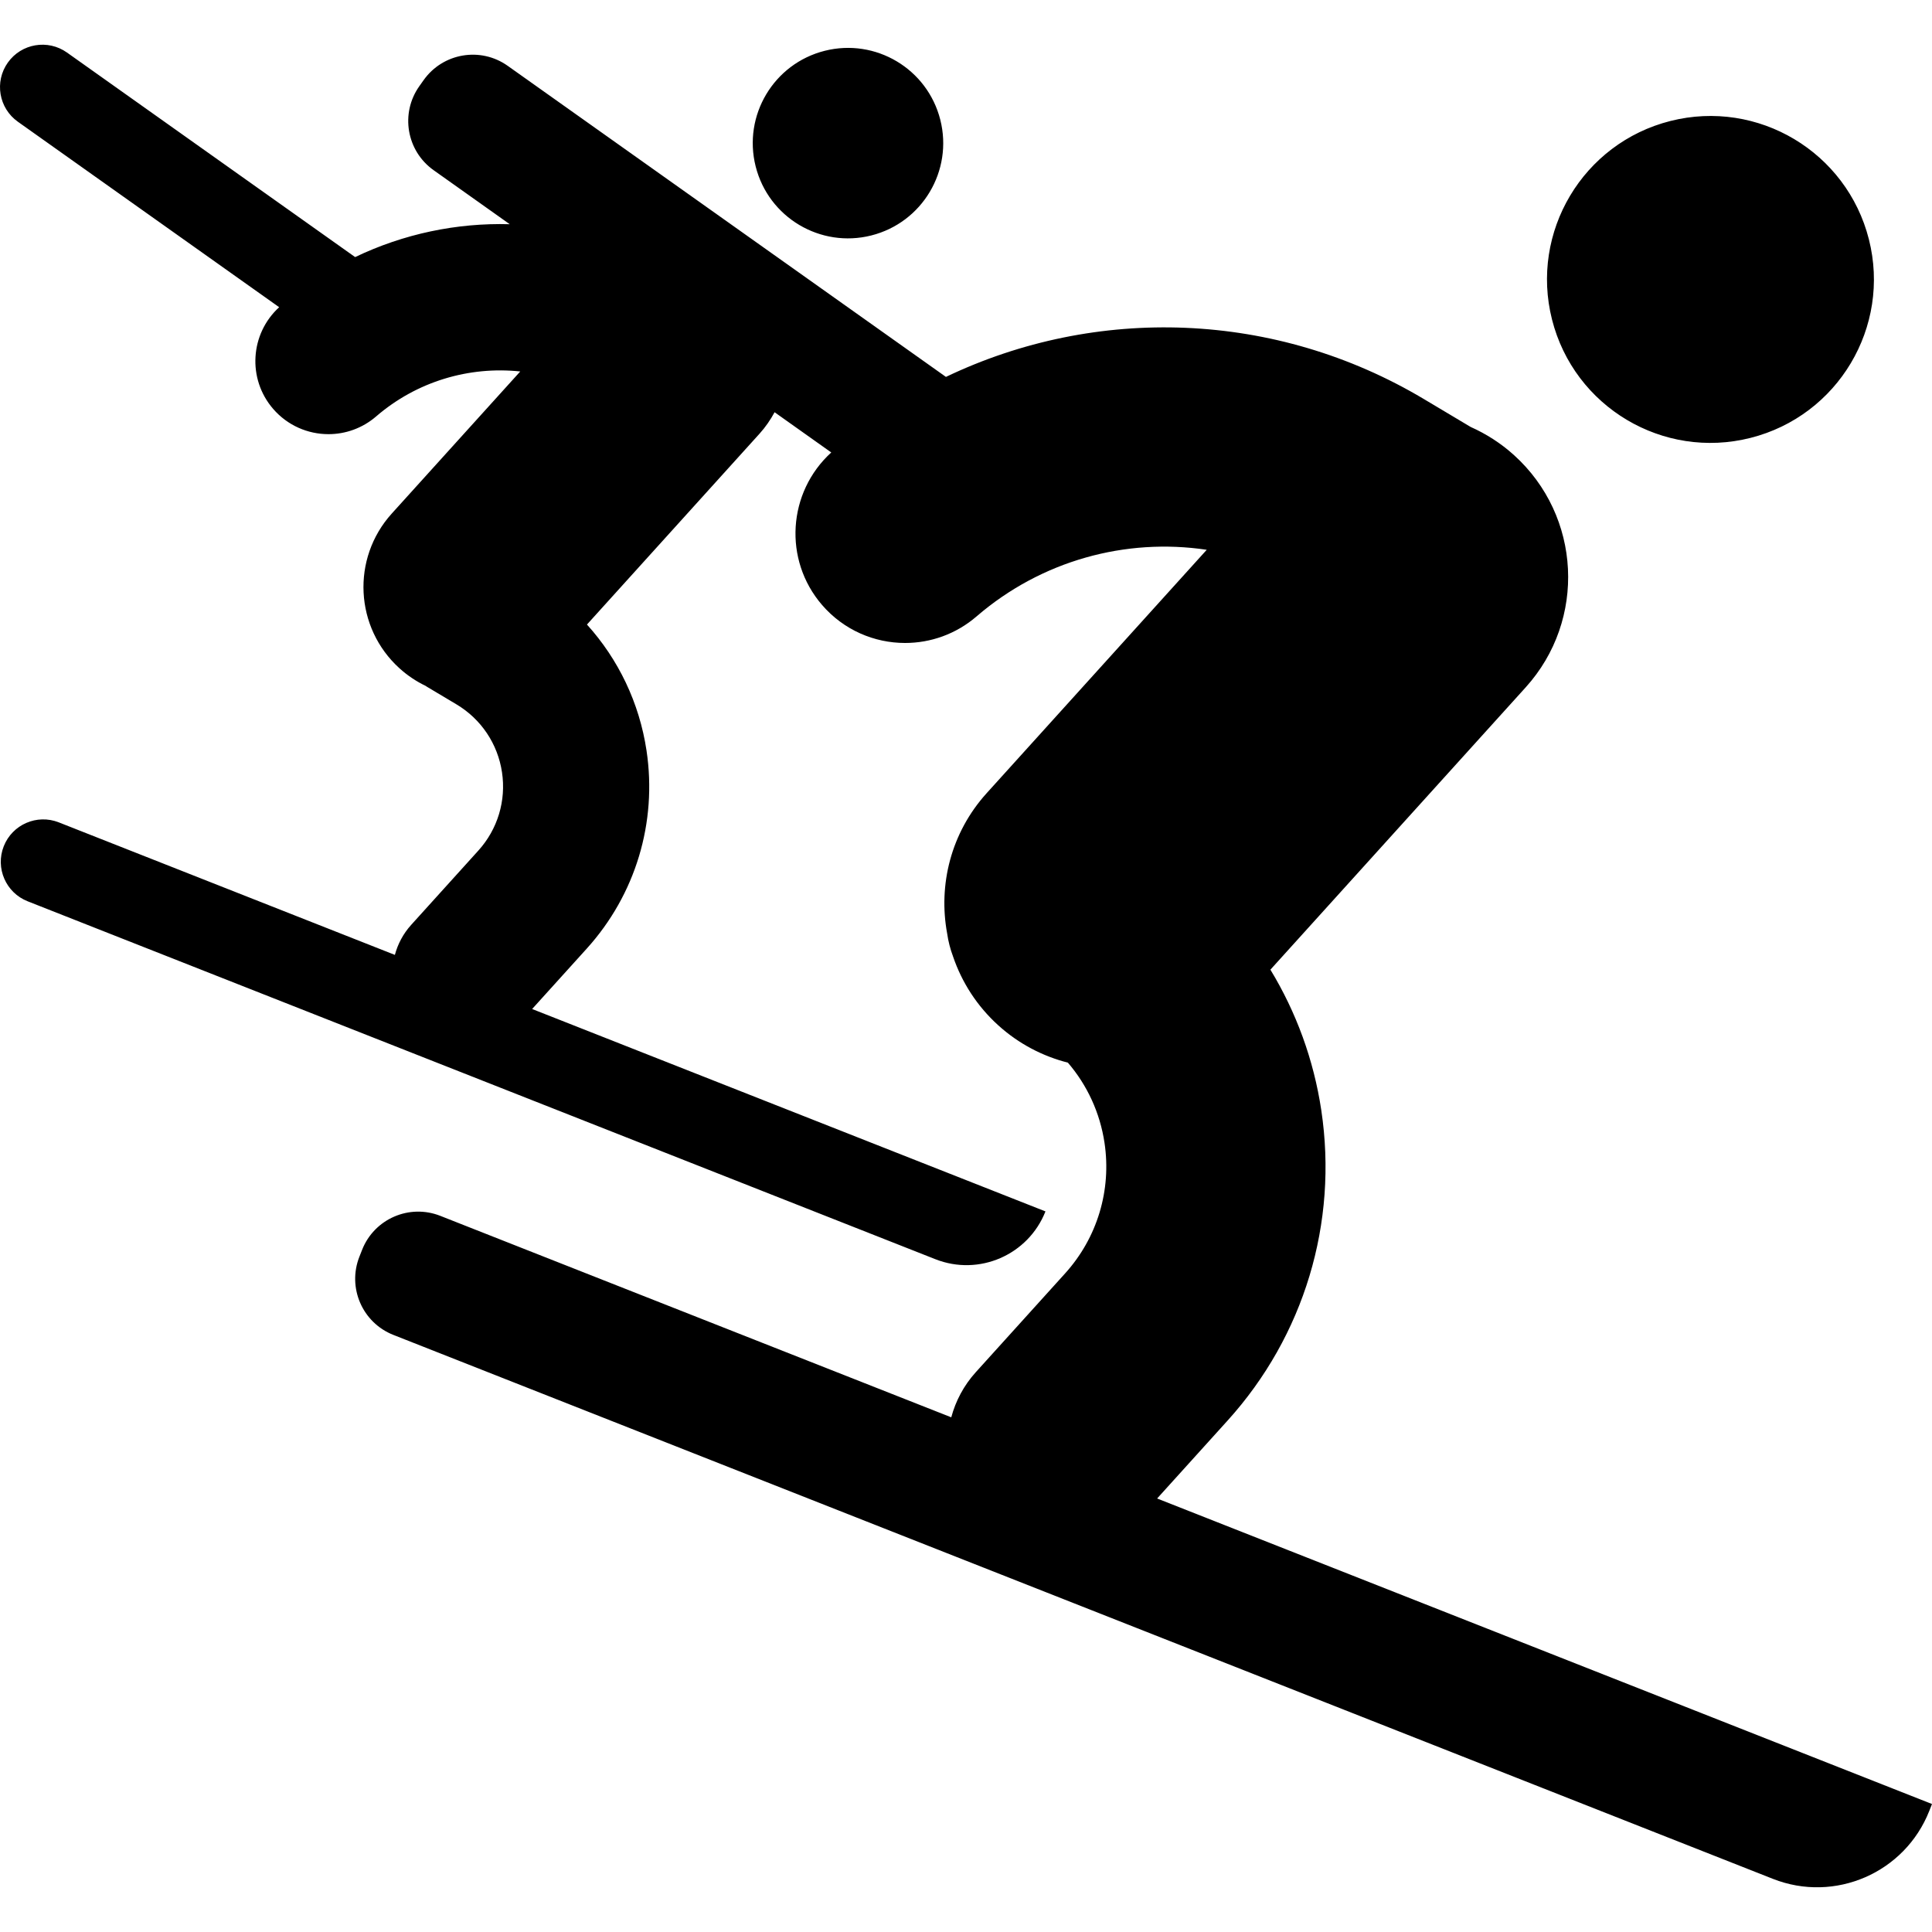 <?xml version="1.0" encoding="iso-8859-1"?>
<!-- Generator: Adobe Illustrator 17.1.0, SVG Export Plug-In . SVG Version: 6.00 Build 0)  -->
<!DOCTYPE svg PUBLIC "-//W3C//DTD SVG 1.1//EN" "http://www.w3.org/Graphics/SVG/1.1/DTD/svg11.dtd">
<svg version="1.1" id="Capa_1" xmlns="http://www.w3.org/2000/svg" xmlns:xlink="http://www.w3.org/1999/xlink" x="0px" y="0px"
	 viewBox="0 0 264.401 264.401" style="enable-background:new 0 0 264.401 264.401;" xml:space="preserve">
<path d="M212.398,43.725c-3.028-11.976,4.225-24.139,16.201-27.167c11.976-3.028,24.139,4.226,27.167,16.201
	c3.028,11.976-4.225,24.139-16.201,27.168C227.59,62.955,215.427,55.701,212.398,43.725z M158.357,205.074l9.656-10.679
	c10.455-11.563,15.124-27.036,12.811-42.451c-1.039-6.922-3.437-13.435-6.965-19.241l34.938-38.638
	c8.334-9.218,7.618-23.445-1.599-31.78c-1.81-1.636-3.818-2.911-5.932-3.854l-6.421-3.829
	c-20.291-12.101-44.819-12.862-65.391-3.021L69.481,9.009c-3.716-2.637-8.865-1.763-11.503,1.952l-0.587,0.827
	c-2.637,3.715-1.763,8.865,1.952,11.503l10.415,7.393c-7.258-0.205-14.517,1.317-21.156,4.499L9.167,7.191
	C6.552,5.335,2.928,5.95,1.072,8.565l0,0c-1.856,2.615-1.241,6.239,1.374,8.095l35.759,25.383
	c-3.979,3.635-4.377,9.793-0.835,13.902c1.979,2.295,4.771,3.472,7.58,3.472c2.312,0,4.635-0.798,6.523-2.425
	c5.575-4.806,12.736-6.896,19.725-6.155L53.615,70.281c-5.557,6.145-5.079,15.631,1.065,21.187c1.098,0.993,2.303,1.79,3.573,2.399
	c0.063,0.04,0.121,0.085,0.185,0.124l4.026,2.401c3.38,2.015,5.652,5.402,6.236,9.294c0.584,3.891-0.594,7.797-3.233,10.715
	l-9.196,10.171c-1.098,1.215-1.834,2.627-2.231,4.108L8.044,112.543c-2.983-1.176-6.355,0.289-7.531,3.271s0.289,6.355,3.271,7.531
	l124.228,48.983c5.966,2.352,12.709-0.577,15.062-6.543l-70.25-27.699l7.479-8.271c6.673-7.381,9.653-17.258,8.176-27.098
	c-0.979-6.525-3.846-12.483-8.152-17.247l23.62-26.122c0.823-0.911,1.498-1.9,2.057-2.934l7.757,5.506
	c-5.98,5.45-6.582,14.696-1.266,20.864c2.967,3.443,7.155,5.208,11.369,5.208c3.468,0,6.953-1.196,9.785-3.638
	c8.876-7.649,20.411-10.774,31.497-9.114l-30.118,33.308c-4.895,5.415-6.644,12.553-5.405,19.215
	c0.154,1.073,0.426,2.125,0.806,3.14c1.192,3.505,3.258,6.766,6.198,9.425c2.809,2.539,6.084,4.223,9.515,5.097
	c2.639,3.072,4.395,6.85,5.013,10.969c0.975,6.493-0.992,13.01-5.395,17.879l-12.226,13.521c-1.65,1.825-2.755,3.947-3.351,6.17
	l-69.927-27.572c-4.239-1.671-9.03,0.41-10.701,4.649l-0.372,0.944c-1.671,4.239,0.41,9.03,4.649,10.701l188.794,74.441
	c8.478,3.343,18.06-0.82,21.402-9.298l0.372-0.944L158.357,205.074z M119.245,32.222c6.978-1.764,11.204-8.851,9.439-15.828
	c-1.764-6.978-8.851-11.204-15.828-9.439c-6.978,1.764-11.204,8.851-9.439,15.829C105.18,29.761,112.267,33.987,119.245,32.222z"/>
<g>
</g>
<g>
</g>
<g>
</g>
<g>
</g>
<g>
</g>
<g>
</g>
<g>
</g>
<g>
</g>
<g>
</g>
<g>
</g>
<g>
</g>
<g>
</g>
<g>
</g>
<g>
</g>
<g>
</g>
</svg>
